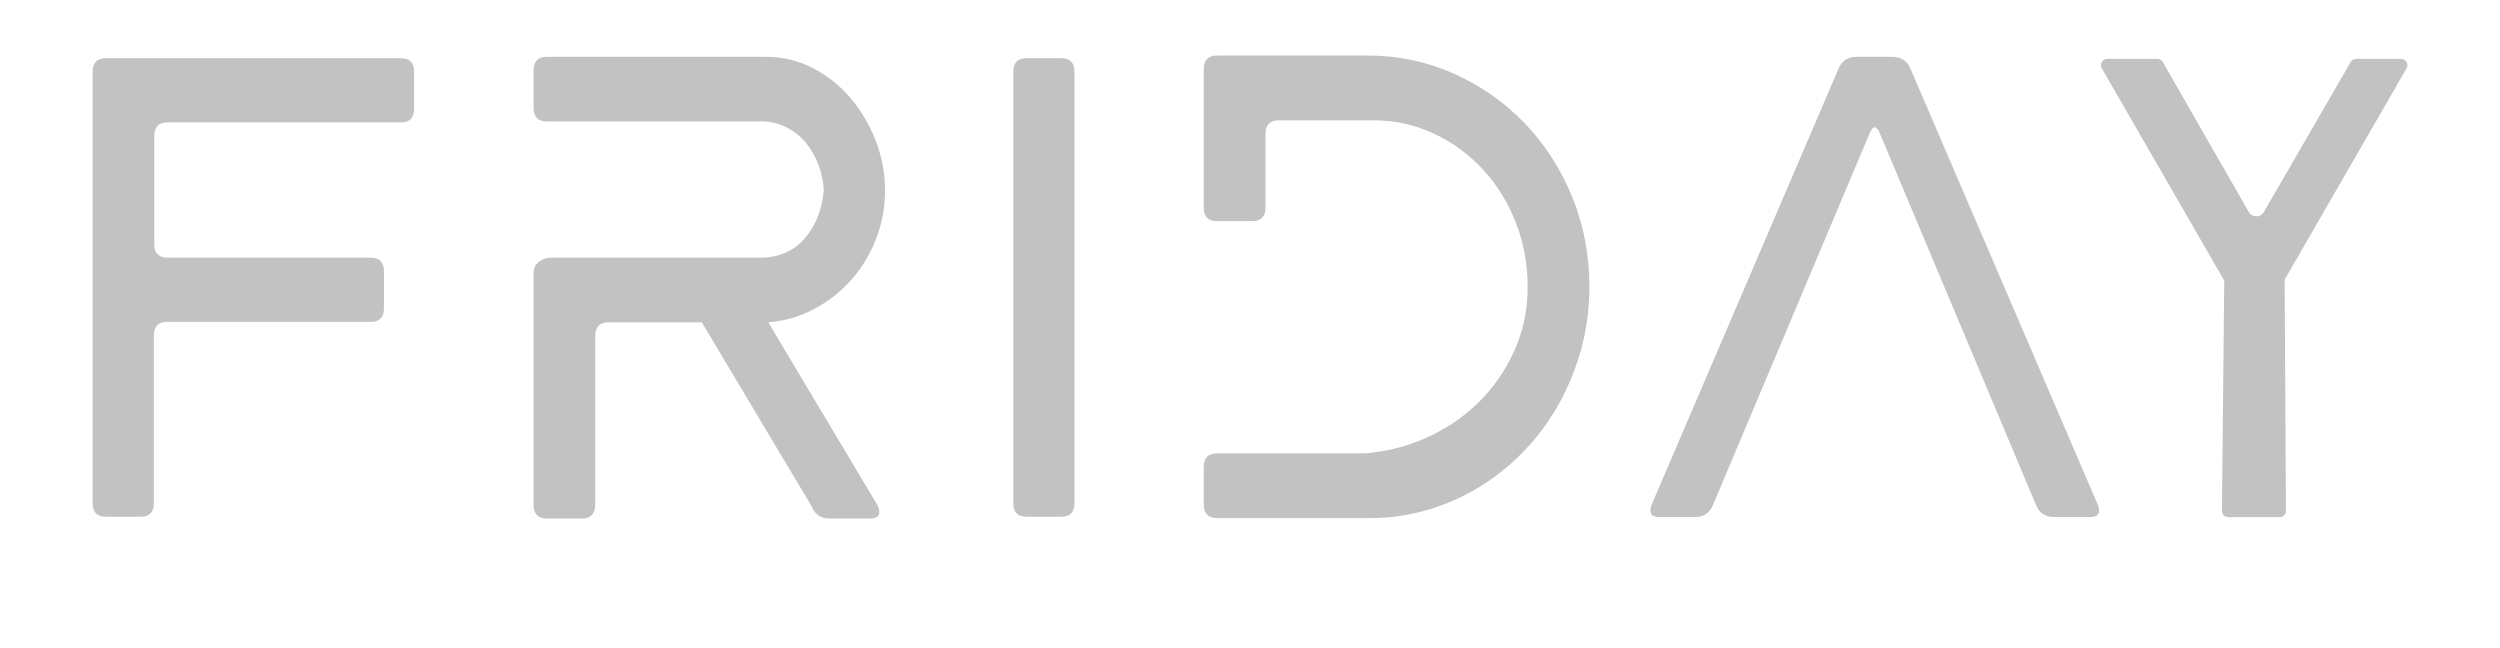 <svg width="270" height="70" viewBox="0 0 270 70" fill="none" xmlns="http://www.w3.org/2000/svg">
    <g>
        <path
            d="M43.309 6.288C44.254 6.288 44.727 6.781 44.727 7.772V11.734C44.727 12.724 44.254 13.22 43.309 13.22H18.08C17.134 13.22 16.661 13.715 16.661 14.705V26.343C16.661 27.335 17.134 27.828 18.08 27.828H40.048C40.993 27.828 41.466 28.324 41.466 29.314V33.276C41.466 34.267 40.993 34.762 40.048 34.762H18.032C17.087 34.762 16.615 35.257 16.615 36.248V54.324C16.615 55.314 16.142 55.809 15.197 55.809H11.417C10.473 55.809 10 55.314 10 54.324V7.772C10 6.781 10.473 6.288 11.417 6.288H43.309ZM109.434 7.772C109.434 6.781 109.906 6.286 110.851 6.286H114.631C115.576 6.286 116.048 6.781 116.048 7.772V54.324C116.048 55.314 115.576 55.809 114.631 55.809H110.851C109.906 55.809 109.434 55.314 109.434 54.324V7.772ZM246.742 30.2L259.906 7.39C260.166 6.938 259.856 6.361 259.351 6.361H254.438C254.211 6.361 254.001 6.486 253.883 6.688L244.505 22.884C244.13 23.53 243.233 23.528 242.861 22.88L233.577 6.69C233.459 6.486 233.249 6.361 233.022 6.361H227.556C227.051 6.361 226.741 6.938 227.001 7.39L240.217 30.307L239.971 55.165C239.967 55.542 240.258 55.85 240.616 55.85H246.234C246.594 55.85 246.883 55.544 246.881 55.168L246.742 30.2ZM206.357 7.48C206.009 6.585 205.346 6.138 204.367 6.138H200.525C199.544 6.138 198.881 6.585 198.533 7.48L178.379 54.503C178.031 55.398 178.314 55.845 179.233 55.845H183.027C184.006 55.845 184.669 55.398 185.018 54.503L201.899 14.44C202.279 13.511 202.659 13.511 203.039 14.44L219.873 54.503C220.221 55.398 220.884 55.845 221.865 55.845H225.705C226.622 55.845 226.907 55.398 226.559 54.503L206.357 7.48ZM164.627 13.27C162.45 11.022 159.909 9.248 157.001 7.949C154.095 6.65 151.003 6 147.731 6H131.433C130.481 6 130.003 6.501 130.003 7.499V22.386C130.003 23.384 130.481 23.883 131.433 23.883H135.245C136.199 23.883 136.675 23.384 136.675 22.386V14.492C136.675 13.494 137.153 12.993 138.105 12.993H148.304C150.623 12.993 152.8 13.468 154.833 14.419C156.865 15.367 158.638 16.658 160.146 18.29C161.656 19.921 162.84 21.828 163.698 24.009C164.555 26.189 164.983 28.514 164.983 30.978C164.983 33.474 164.5 35.79 163.53 37.92C162.56 40.053 161.268 41.91 159.647 43.492C158.026 45.073 156.15 46.338 154.023 47.287C151.895 48.237 149.669 48.795 147.352 48.962H131.433C130.481 48.962 130.003 49.461 130.003 50.459V54.456C130.003 55.454 130.481 55.955 131.433 55.955H147.97C150.575 55.955 153.118 55.505 155.596 54.606C157.978 53.74 160.162 52.516 162.148 50.934C164.135 49.352 165.827 47.528 167.224 45.465C168.622 43.4 169.71 41.135 170.489 38.67C171.266 36.207 171.655 33.643 171.655 30.978C171.655 27.515 171.027 24.259 169.774 21.211C168.519 18.165 166.802 15.516 164.627 13.27ZM91.92 30.247C93.061 28.967 93.956 27.496 94.606 25.832C95.257 24.171 95.582 22.411 95.582 20.547C95.582 18.721 95.25 16.942 94.583 15.214C93.916 13.485 93.013 11.947 91.871 10.601C90.73 9.254 89.374 8.175 87.805 7.361C86.236 6.546 84.545 6.138 82.739 6.138H59.049C58.097 6.138 57.623 6.637 57.623 7.633V11.623C57.623 12.62 58.097 13.119 59.049 13.119H82.595C83.515 13.186 84.356 13.427 85.116 13.842C85.877 14.259 86.528 14.797 87.066 15.462C87.607 16.128 88.042 16.892 88.375 17.755C88.709 18.62 88.906 19.534 88.971 20.499C88.812 22.493 88.177 24.18 87.066 25.56C85.957 26.939 84.451 27.696 82.548 27.828H59.525C59.017 27.828 58.573 27.978 58.193 28.277C57.812 28.576 57.623 28.991 57.623 29.524V54.503C57.623 55.501 58.097 56 59.049 56H62.854C63.806 56 64.282 55.501 64.282 54.503V36.304C64.282 35.308 64.758 34.809 65.708 34.809H75.794L87.639 54.653C87.986 55.551 88.653 56 89.636 56H93.965C94.885 56 95.17 55.551 94.82 54.653L82.976 34.809C84.72 34.676 86.36 34.201 87.899 33.387C89.438 32.574 90.777 31.525 91.92 30.247Z"
            fill="#C2C2C2" />
    </g>
</svg>
    